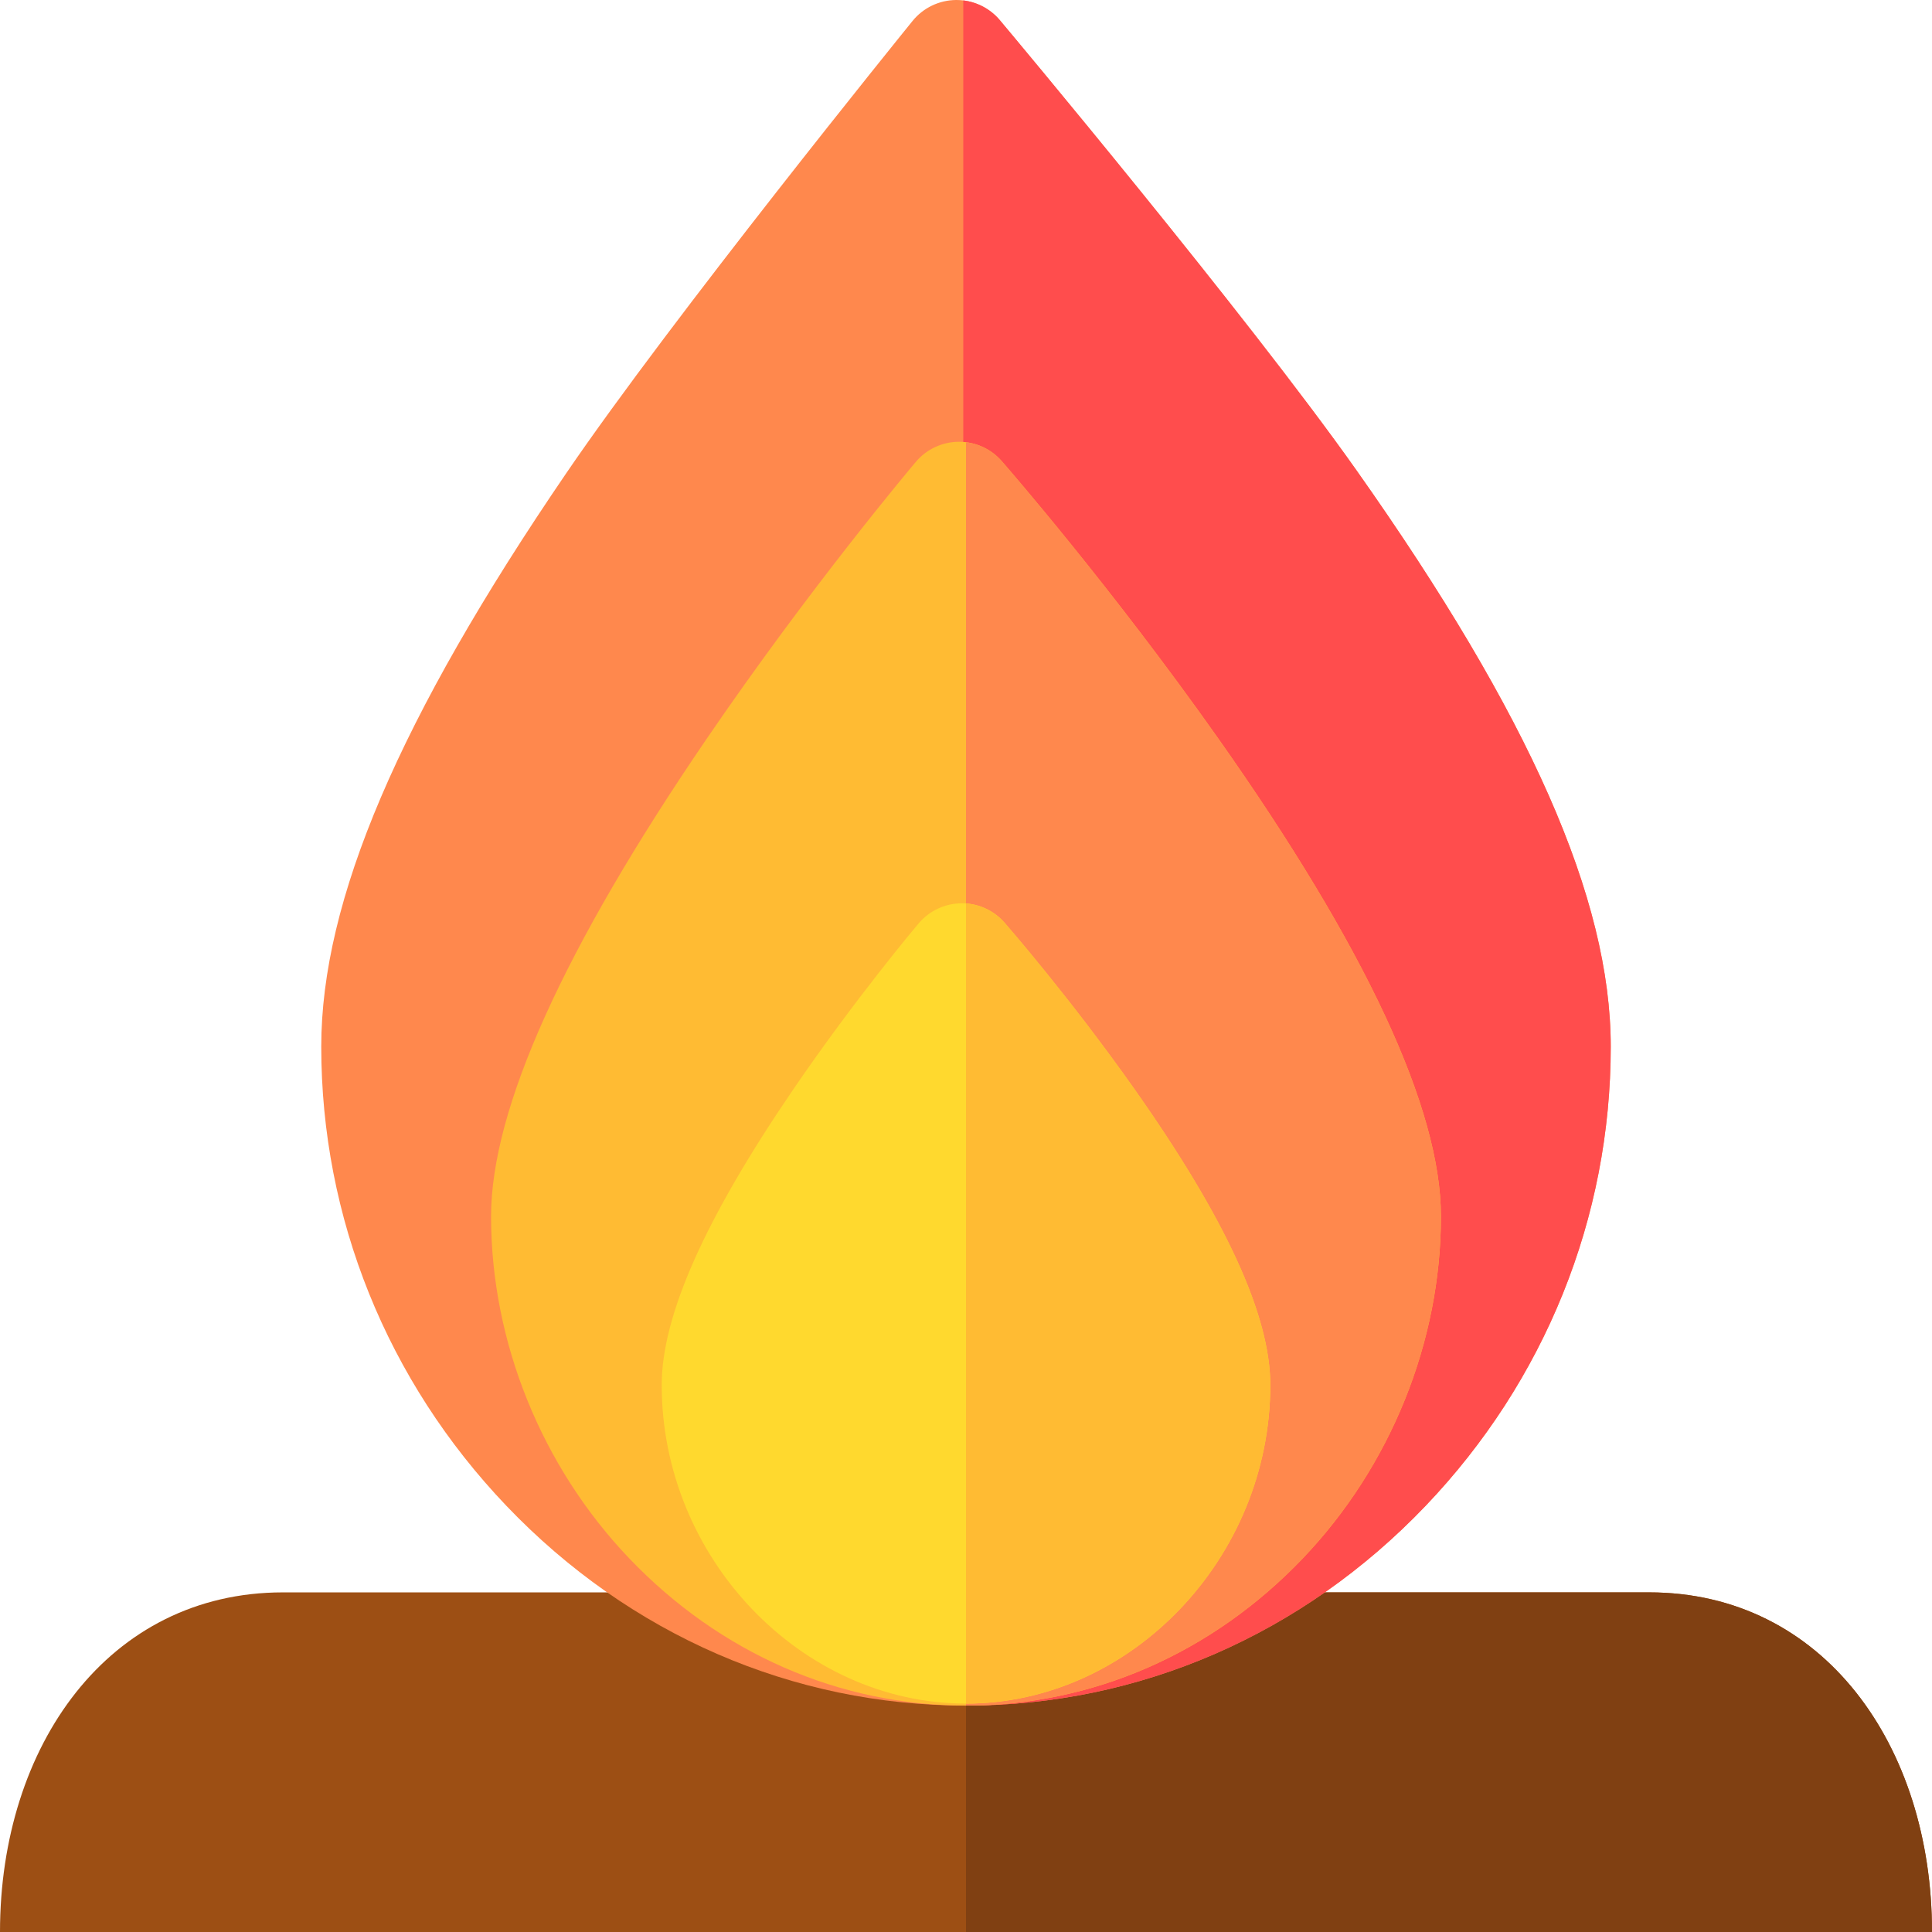 <svg id="Layer_1" enable-background="new 0 0 512 512" height="512" viewBox="0 0 512 512" width="512" xmlns="http://www.w3.org/2000/svg"><g><path d="m437.02 421.995h-362.04c-46.26 0-74.98 40.681-74.98 90.005h512c0-49.324-28.72-90.005-74.98-90.005z" fill="#9d4f14"/><path d="m437.02 421.995h-181.02v90.005h256c0-49.324-28.72-90.005-74.98-90.005z" fill="#804012"/><g><path d="m359.48 124.634c-29.225-41.374-91.849-116.112-94.501-119.274-2.851-3.399-7.059-5.36-11.493-5.36-.042 0-.084 0-.126 0-4.479.038-8.707 2.075-11.527 5.555-2.582 3.186-63.558 78.498-91.791 119.88-44.282 64.905-64.907 113.179-64.907 151.921 0 45.354 17.431 88.582 49.082 121.721 32.592 34.124 75.842 52.917 121.783 52.917s89.191-18.793 121.783-52.917c31.651-33.139 49.082-76.367 49.082-121.721 0-39.106-21.412-87.635-67.385-152.722z" fill="#ff884d"/><path d="m359.48 124.634c-29.225-41.374-91.849-116.112-94.501-119.274-2.463-2.938-5.941-4.794-9.701-5.246v451.872c.241.001.481.009.723.009 45.941 0 89.191-18.793 121.783-52.917 31.651-33.139 49.082-76.367 49.082-121.721-.001-39.107-21.413-87.636-67.386-152.723z" fill="#ff4d4d"/><path d="m322.771 195.607c-28.294-40.09-56.131-72.059-57.302-73.4-2.85-3.264-6.97-5.134-11.299-5.134-.04 0-.082 0-.122 0-4.374.036-8.514 1.979-11.336 5.319-1.134 1.341-28.069 33.313-55.445 73.405-37.908 55.515-57.129 98.096-57.129 126.562 0 33.233 13.349 66.269 36.623 90.638 24.018 25.147 55.71 38.997 89.238 38.997s65.221-13.85 89.238-38.997c23.274-24.369 36.623-57.405 36.623-90.638.001-28.549-19.88-71.195-59.089-126.752z" fill="#fb3"/><path d="m322.771 195.607c-28.294-40.09-56.131-72.059-57.302-73.4-2.444-2.8-5.826-4.564-9.47-5.012v334.8c33.528 0 65.221-13.85 89.238-38.997 23.274-24.369 36.623-57.405 36.623-90.638.001-28.55-19.88-71.196-59.089-126.753z" fill="#ff884d"/><path d="m300.528 288.477c-16.936-23.992-33.621-43.151-34.323-43.955-2.877-3.294-7.049-5.187-11.421-5.133-4.374.036-8.514 1.979-11.336 5.32-.679.804-16.821 19.966-33.202 43.96-23.475 34.382-34.886 60.022-34.886 78.385 0 45.756 36.929 84.413 80.64 84.413s80.64-38.656 80.64-84.413c0-18.45-11.813-44.153-36.112-78.577z" fill="#ffd92e"/><path d="m300.528 288.477c-16.936-23.992-33.621-43.151-34.323-43.955-2.608-2.987-6.284-4.804-10.205-5.081v212.025c43.711 0 80.64-38.656 80.64-84.413 0-18.449-11.813-44.152-36.112-78.576z" fill="#fb3"/></g></g></svg>